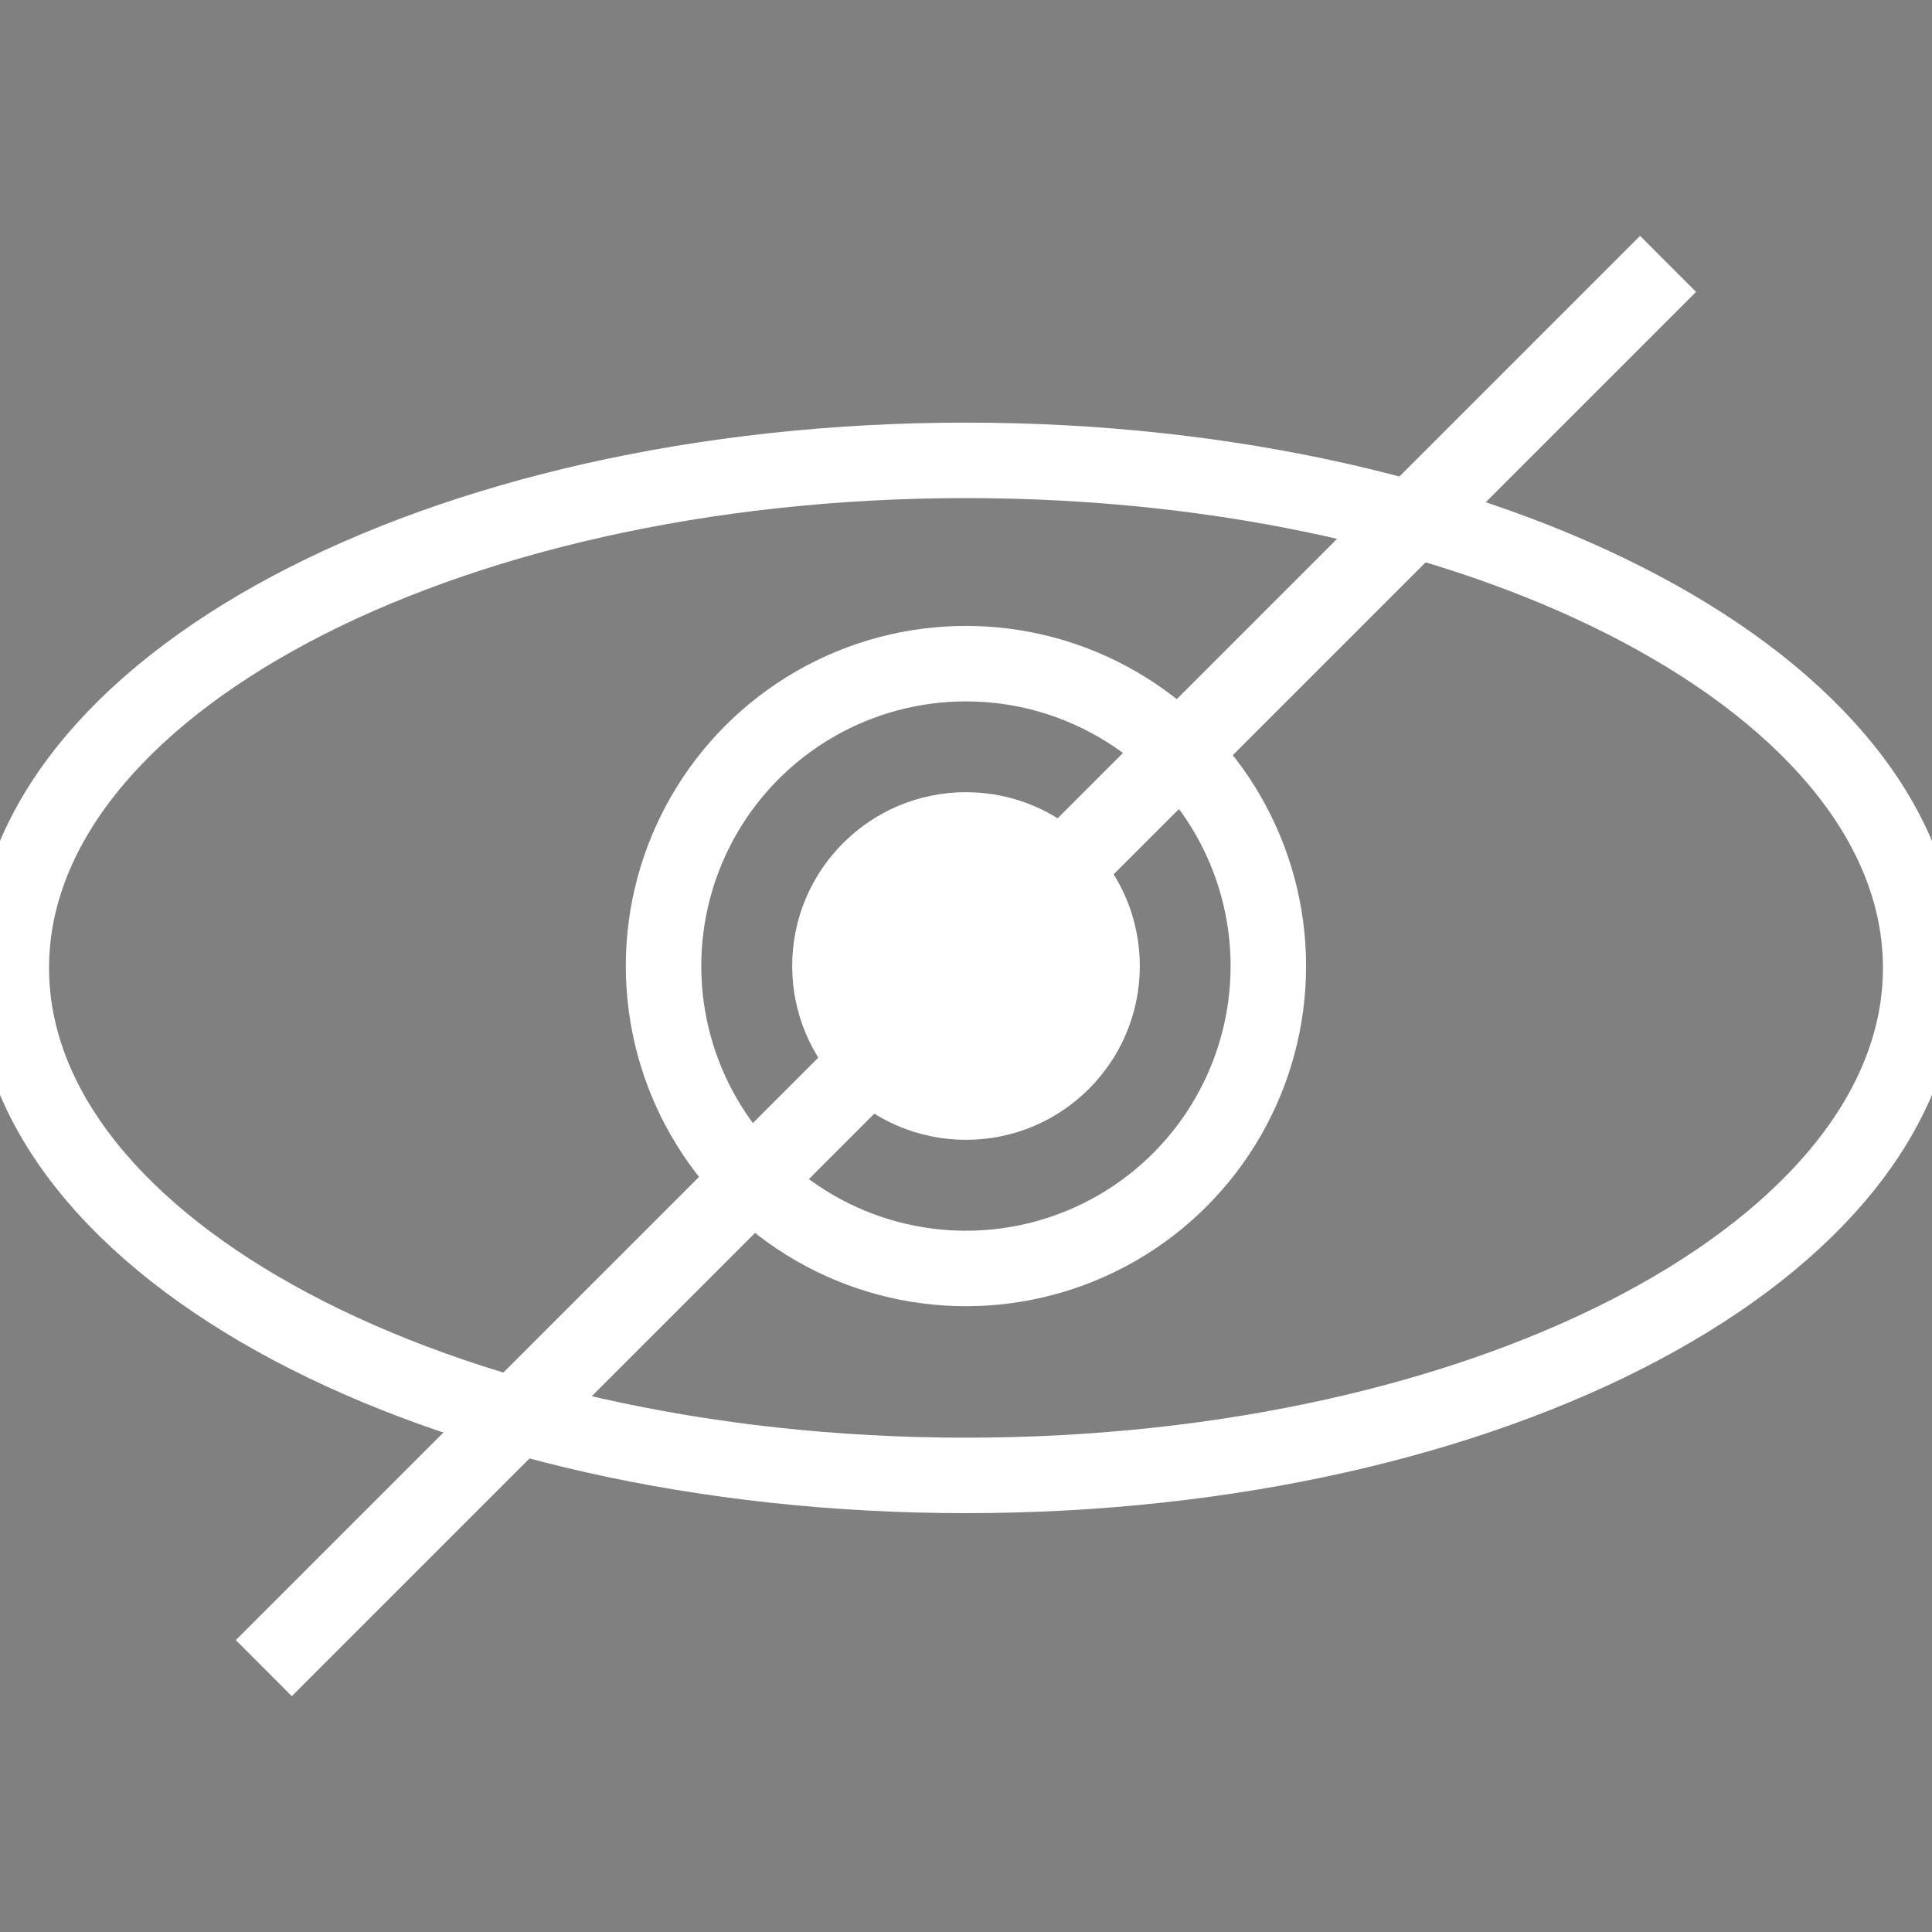 <svg xmlns="http://www.w3.org/2000/svg" width="512" height="512" viewBox="0 0 512 512">
  <rect x="0" y="0" width="512" height="512" fill="#808080" stroke="none"/>
  <defs>
    <style>
      .cls-1, .cls-3 {
        fill: none;
      }

      .cls-1, .cls-2, .cls-3 {
        stroke: white;
      }

      .cls-1, .cls-2, .cls-3, .cls-4 {
        stroke-width: 20px;
      }

      .cls-1, .cls-4 {
        fill-rule: evenodd;
      }

      .cls-2 {
        fill: white;
      }

      .cls-4 {
        stroke: white;
      }
    </style>
  </defs>
  <path class="cls-1" d="M256,122c139.728,0,253,60.218,253,134.5S395.728,391,256,391,3,330.782,3,256.5,116.272,122,256,122Z"/>
  <circle class="cls-2" cx="256" cy="256" r="36.062"/>
  <circle class="cls-3" cx="255.984" cy="256.015" r="80.141"/>
  <path id="Line_1" data-name="Line 1" class="cls-4" d="M434.631,76.646l0.707,0.707-358,358-0.707-.708Z"/>
</svg>
